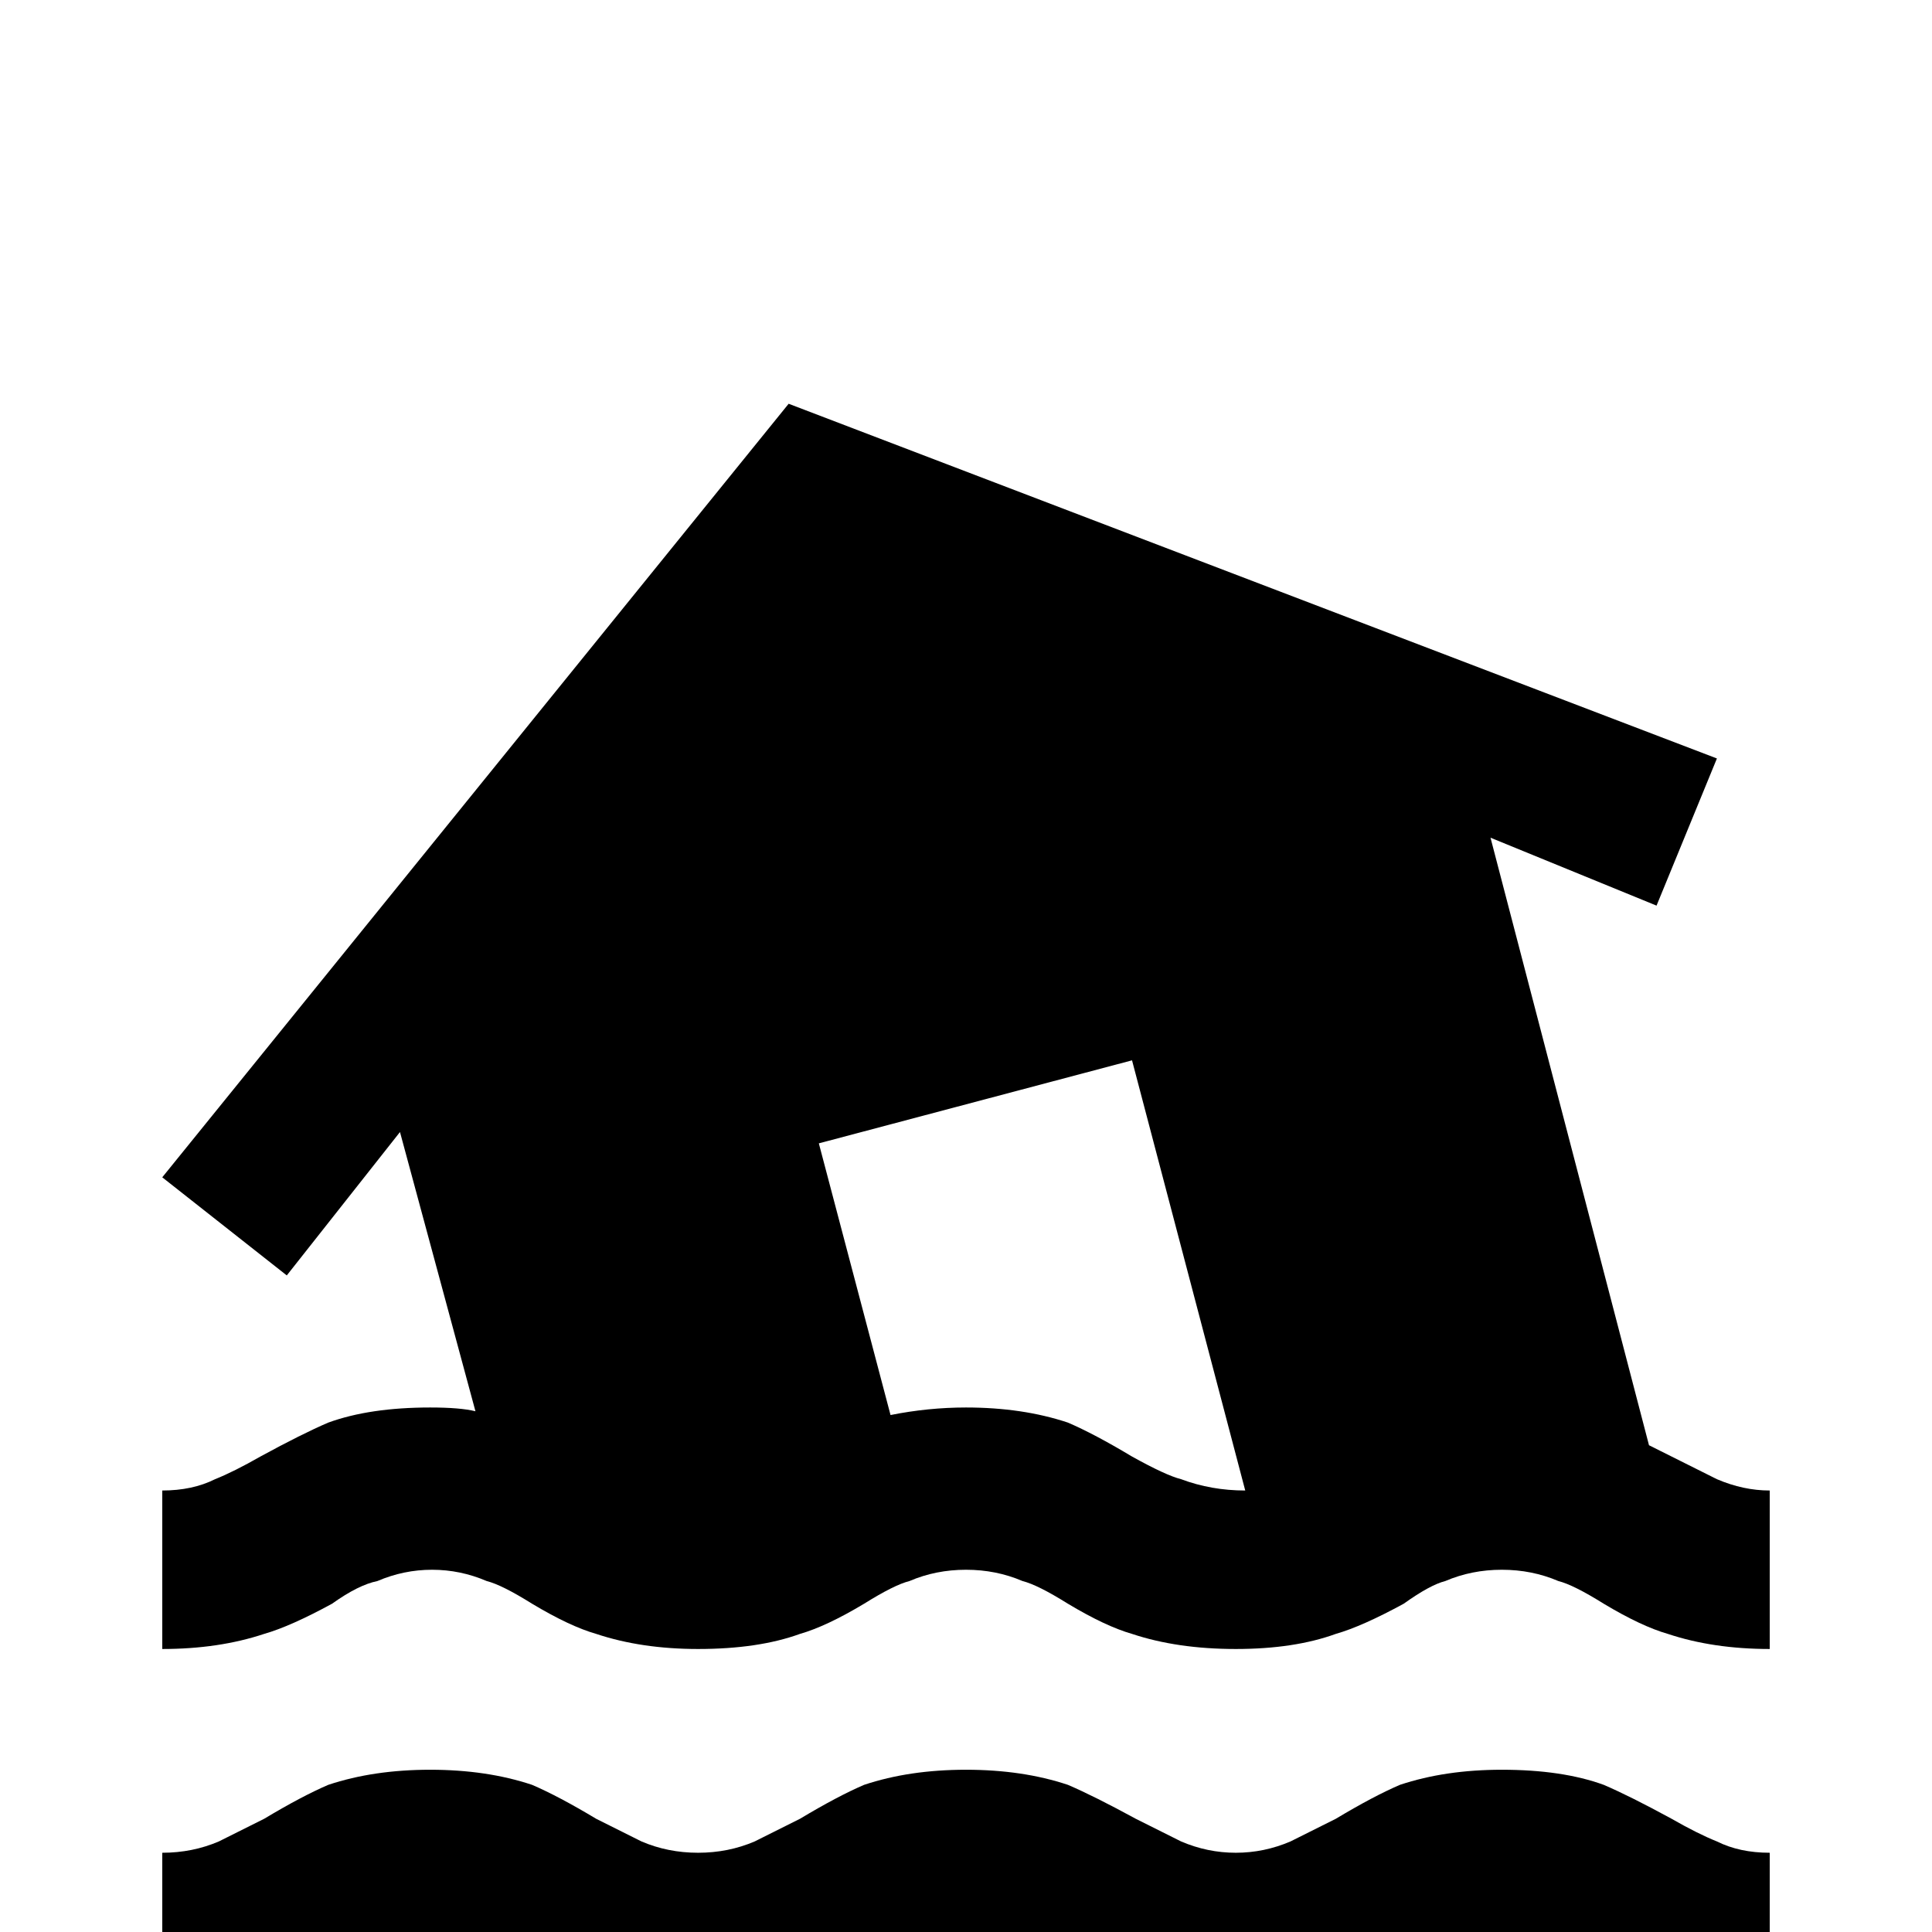 <svg xmlns="http://www.w3.org/2000/svg" viewBox="0 -512 512 512">
	<path fill="#000000" d="M398 -43Q383 -43 371 -39Q364 -36 354 -30Q346 -26 342 -24Q335 -21 327.5 -21Q320 -21 313 -24Q309 -26 301 -30Q290 -36 283 -39Q271 -43 256 -43Q241 -43 229 -39Q222 -36 212 -30Q204 -26 200 -24Q193 -21 185 -21Q177 -21 170 -24Q166 -26 158 -30Q148 -36 141 -39Q129 -43 114 -43Q99 -43 87 -39Q80 -36 70 -30Q62 -26 58 -24Q51 -21 43 -21V21Q58 21 70 17Q77 15 87 9Q95 4 99 3Q106 0 114 0Q122 0 129 3Q133 4 141 9Q151 15 158 17Q170 21 185 21Q200 21 212 17Q219 15 229 9Q237 4 241 3Q248 0 256 0Q264 0 271 3Q275 4 283 9Q293 15 300 17Q312 21 327 21Q342 21 354 17Q361 15 371 9Q379 4 384 3Q390 0 398 0Q406 0 413 3Q417 4 425 9Q435 15 442 17Q454 21 469 21V-21Q461 -21 455 -24Q450 -26 443 -30Q432 -36 425 -39Q414 -43 398 -43ZM185 -75Q201 -75 212 -79Q219 -81 229 -87Q237 -92 241 -93Q248 -96 256 -96Q264 -96 271 -93Q275 -92 283 -87Q293 -81 300 -79Q312 -75 327.5 -75Q343 -75 354 -79Q361 -81 372 -87Q379 -92 383 -93Q390 -96 398 -96Q406 -96 413 -93Q417 -92 425 -87Q435 -81 442 -79Q454 -75 469 -75V-117Q462 -117 455 -120Q451 -122 443 -126L437 -129L395 -290L439 -272L455 -311L209 -405L43 -200L76 -174L106 -212L126 -138Q122 -139 114 -139Q98 -139 87 -135Q80 -132 69 -126Q62 -122 57 -120Q51 -117 43 -117V-75Q58 -75 70 -79Q77 -81 88 -87Q95 -92 100 -93Q107 -96 114.5 -96Q122 -96 129 -93Q133 -92 141 -87Q151 -81 158 -79Q170 -75 185 -75ZM300 -231L330 -117Q321 -117 313 -120Q309 -121 300 -126Q290 -132 283 -135Q271 -139 256 -139Q246 -139 236 -137L217 -209Z"/>
</svg>
